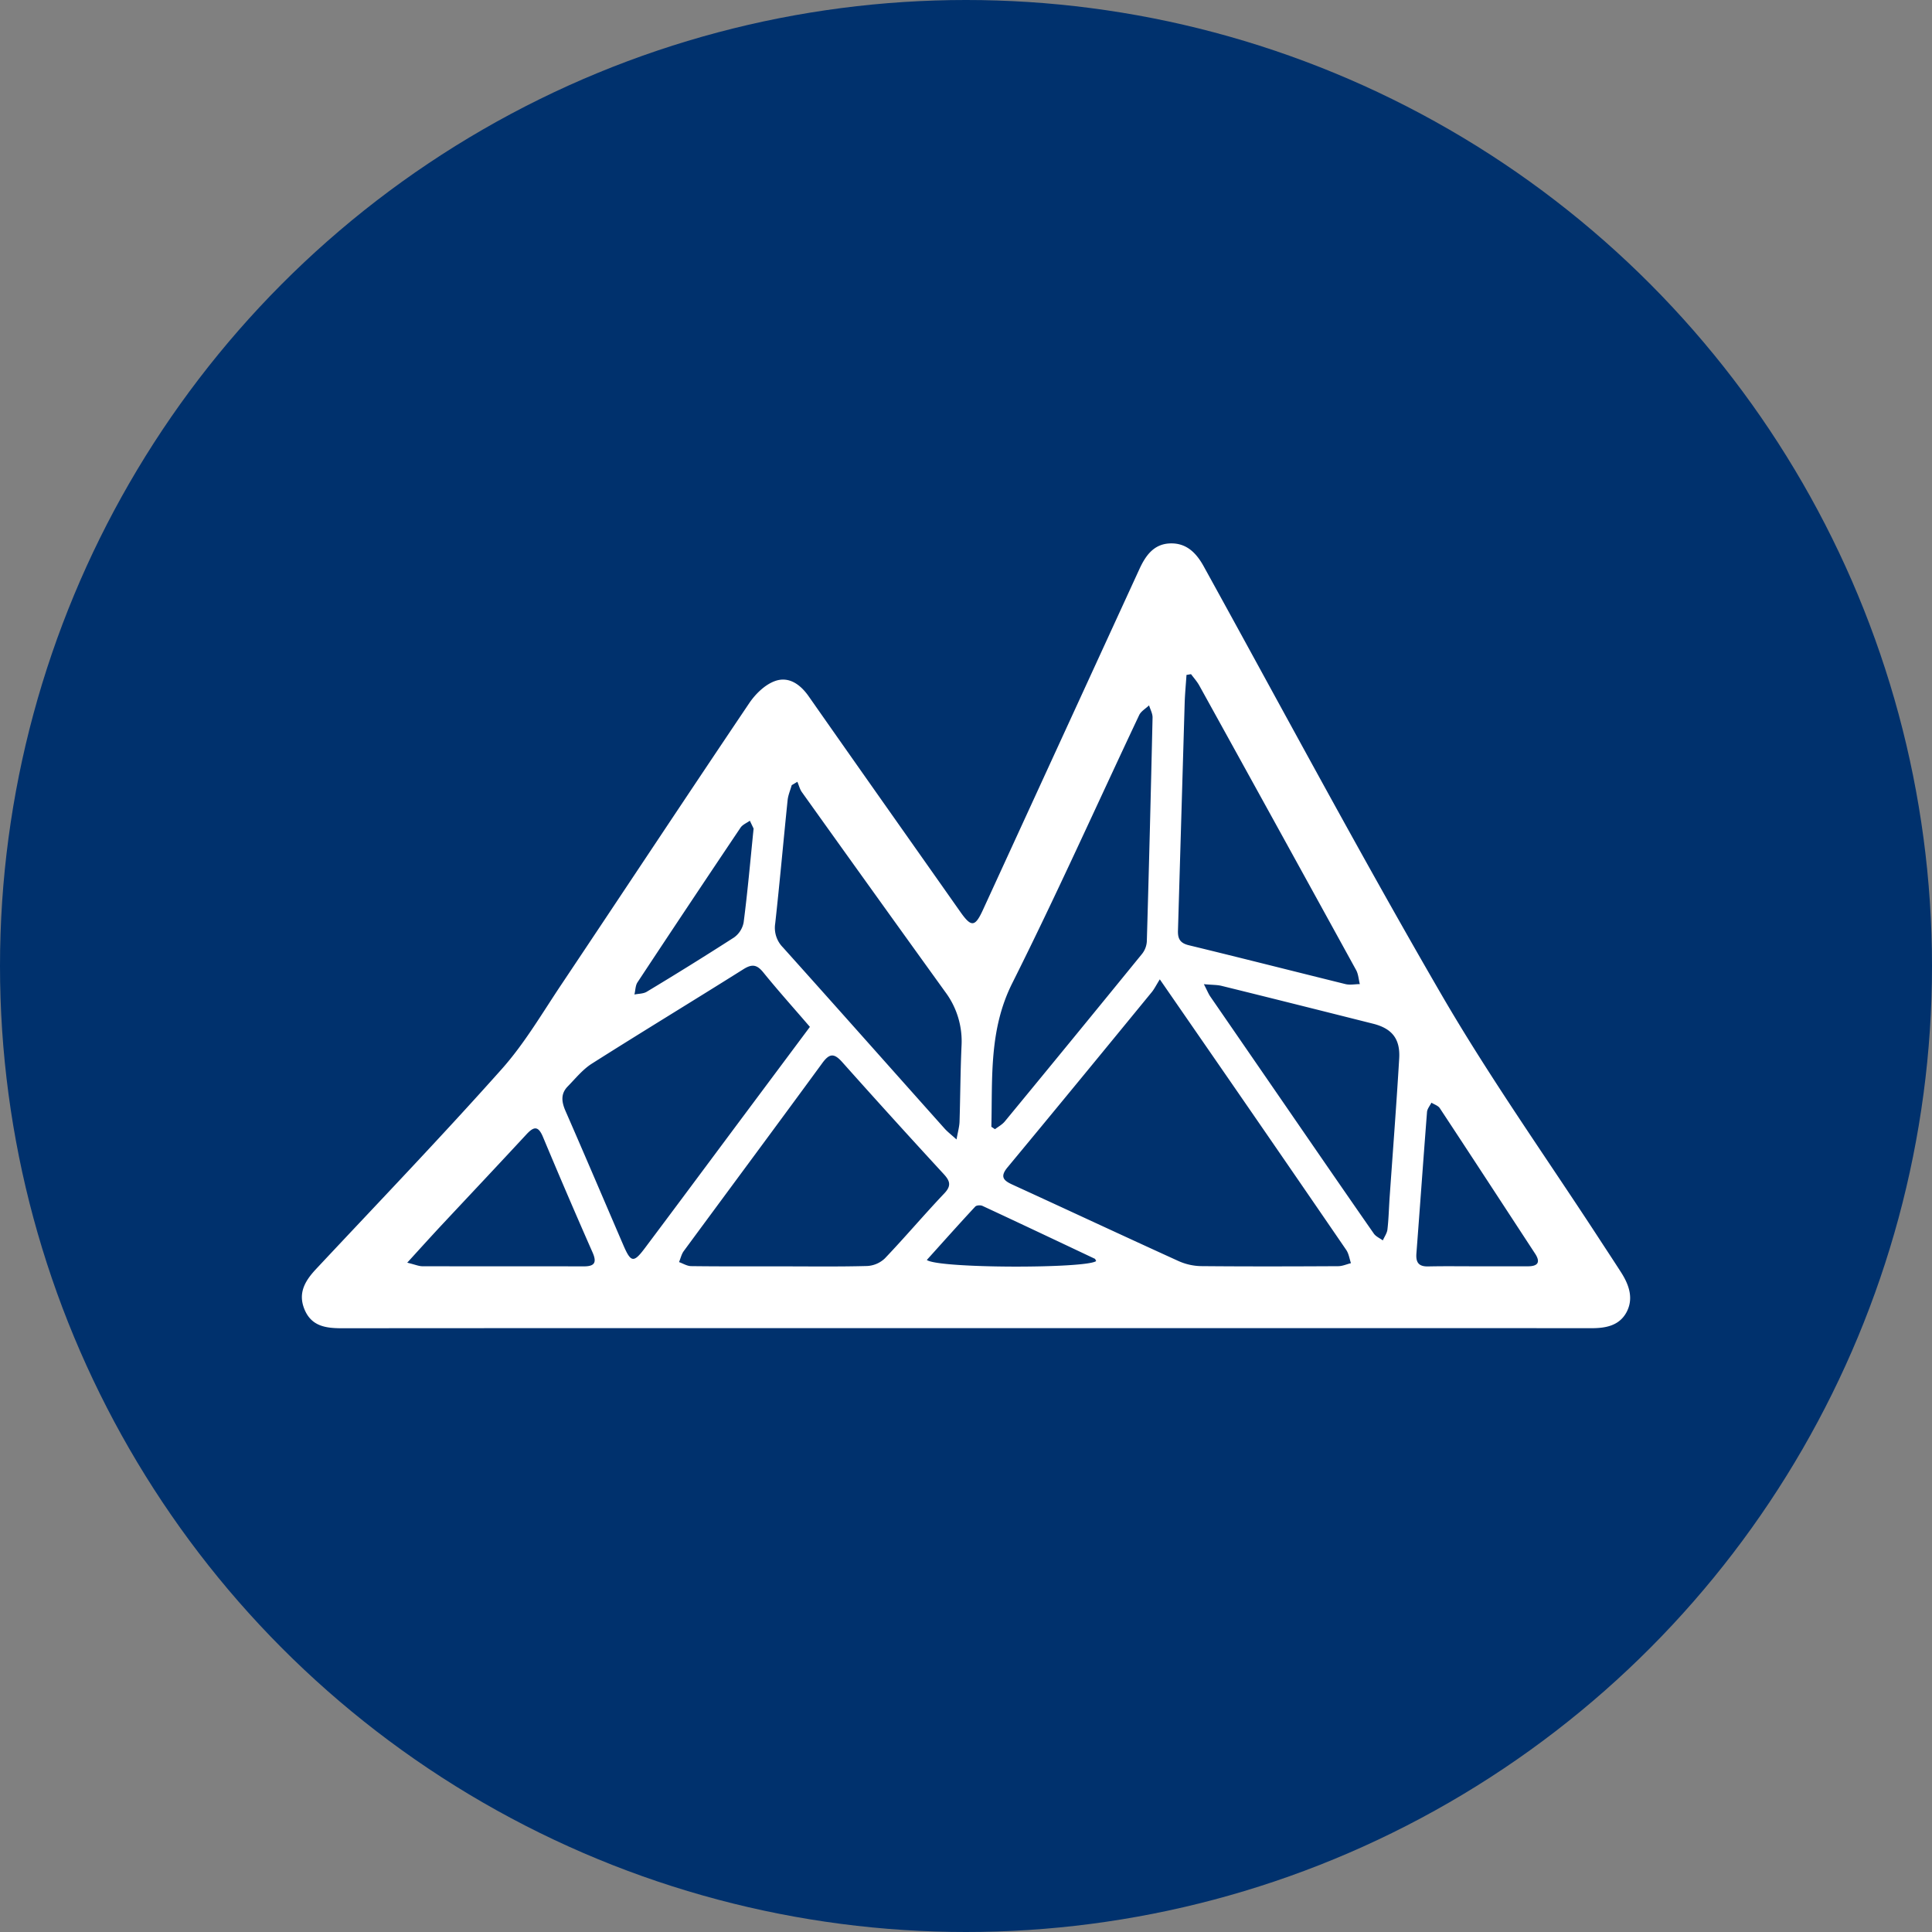 <svg width="32" height="32" xmlns="http://www.w3.org/2000/svg"><rect width="100%" height="100%" fill="#808080" stroke="none"/><g fill="none"><circle fill="#00316D" cx="16" cy="16" r="16"/><path d="M18.156 20.887c-.013-.024-.015-.034-.02-.037-.62-.293-1.24-.587-1.862-.876-.033-.016-.1-.012-.121.011-.27.29-.534.587-.802.884.194.143 2.643.144 2.805.018m-5.674-7.163-.062-.13c-.052.037-.12.064-.154.114a367.98 367.98 0 0 0-1.708 2.564c-.035.054-.033.133-.05.2.07-.014.148-.011.205-.046a57 57 0 0 0 1.444-.898.397.397 0 0 0 .16-.25c.065-.5.109-1.002.165-1.554m11.997 7.25h.826c.159 0 .22-.06.119-.213-.525-.802-1.048-1.605-1.575-2.404-.028-.044-.092-.063-.14-.093-.025.05-.068.1-.073.153-.061.782-.116 1.564-.176 2.346-.011.149.04.216.193.213.275-.006.55-.002.826-.002m-17.734-.06c.126.03.188.058.249.059.893.002 1.786 0 2.678.002.173 0 .217-.061.144-.228a107.99 107.99 0 0 1-.822-1.914c-.078-.187-.15-.178-.273-.046-.476.514-.956 1.023-1.434 1.534-.167.18-.33.36-.542.593m13.195-4.613c.058.113.077.162.106.204l1.208 1.754c.499.725.997 1.45 1.5 2.172.034.05.1.077.15.114.026-.06.068-.117.076-.179.02-.17.024-.34.035-.51.054-.775.114-1.55.16-2.323.02-.33-.123-.5-.436-.578-.835-.21-1.67-.42-2.506-.626-.075-.018-.154-.015-.293-.028m-.212-5.135-.076.013c-.01.153-.025.307-.03.462l-.111 3.77c-.005.139.036.21.179.245.866.21 1.73.43 2.596.644.075.018.158 0 .237 0-.02-.077-.024-.164-.061-.232-.863-1.57-1.728-3.14-2.595-4.708-.038-.07-.092-.13-.14-.194m-3.884 7.707c.024-.133.047-.213.05-.293.013-.42.014-.838.033-1.257a1.363 1.363 0 0 0-.268-.891 969.79 969.79 0 0 1-2.375-3.31c-.036-.05-.051-.115-.076-.173l-.094.056c-.023.084-.06.167-.068.252-.07.68-.13 1.36-.205 2.038a.46.46 0 0 0 .127.396c.895.997 1.784 2 2.677 3 .048.054.106.098.199.182m.577-.21.06.04c.055-.042.12-.076.164-.13.76-.922 1.518-1.848 2.273-2.775a.367.367 0 0 0 .078-.205c.036-1.235.067-2.47.095-3.705.002-.068-.037-.137-.058-.205-.055.053-.132.096-.163.16-.7 1.482-1.37 2.979-2.103 4.442-.388.774-.326 1.573-.346 2.38m-3.503 2.31c.48 0 .963.007 1.444-.006a.46.46 0 0 0 .294-.125c.335-.351.649-.723.983-1.075.125-.13.097-.21-.01-.326a153.074 153.074 0 0 1-1.677-1.85c-.134-.15-.211-.15-.331.015-.761 1.04-1.53 2.075-2.295 3.114-.038.052-.052.121-.078.182.067.024.134.067.202.067.49.006.978.004 1.468.004m.498-3.966c-.266-.31-.527-.6-.774-.905-.104-.127-.184-.14-.324-.053-.836.526-1.681 1.038-2.515 1.567-.151.096-.27.245-.398.376-.12.122-.103.256-.038.406.325.743.642 1.489.963 2.234.122.28.168.285.355.035.495-.66.988-1.323 1.48-1.984l1.25-1.676m5.796-.788c-.065.105-.096.169-.14.22-.792.967-1.585 1.933-2.383 2.895-.13.157-.063.219.084.286.917.42 1.83.847 2.749 1.265a.954.954 0 0 0 .374.084c.756.007 1.513.005 2.27.001.07 0 .14-.032.212-.05-.025-.074-.036-.159-.08-.222a915.505 915.505 0 0 0-2.1-3.052l-.986-1.427m-3.217 5.777c-3.442 0-6.884-.001-10.326.002-.268 0-.51-.03-.626-.318-.11-.273.018-.475.197-.666 1.028-1.098 2.07-2.184 3.07-3.306.382-.428.677-.937 1-1.418 1.035-1.548 2.062-3.102 3.102-4.646.102-.151.258-.304.422-.364.226-.084.419.046.563.252.837 1.196 1.68 2.388 2.52 3.582.174.244.236.236.364-.042l2.594-5.65c.102-.222.237-.411.5-.423.275-.013.442.154.57.39 1.303 2.362 2.575 4.744 3.928 7.076.818 1.41 1.765 2.74 2.654 4.108.11.168.22.335.329.505.13.205.207.43.085.657-.12.22-.342.262-.575.262-3.457-.002-6.914-.001-10.371-.001" fill="#FFF"/></g></svg>